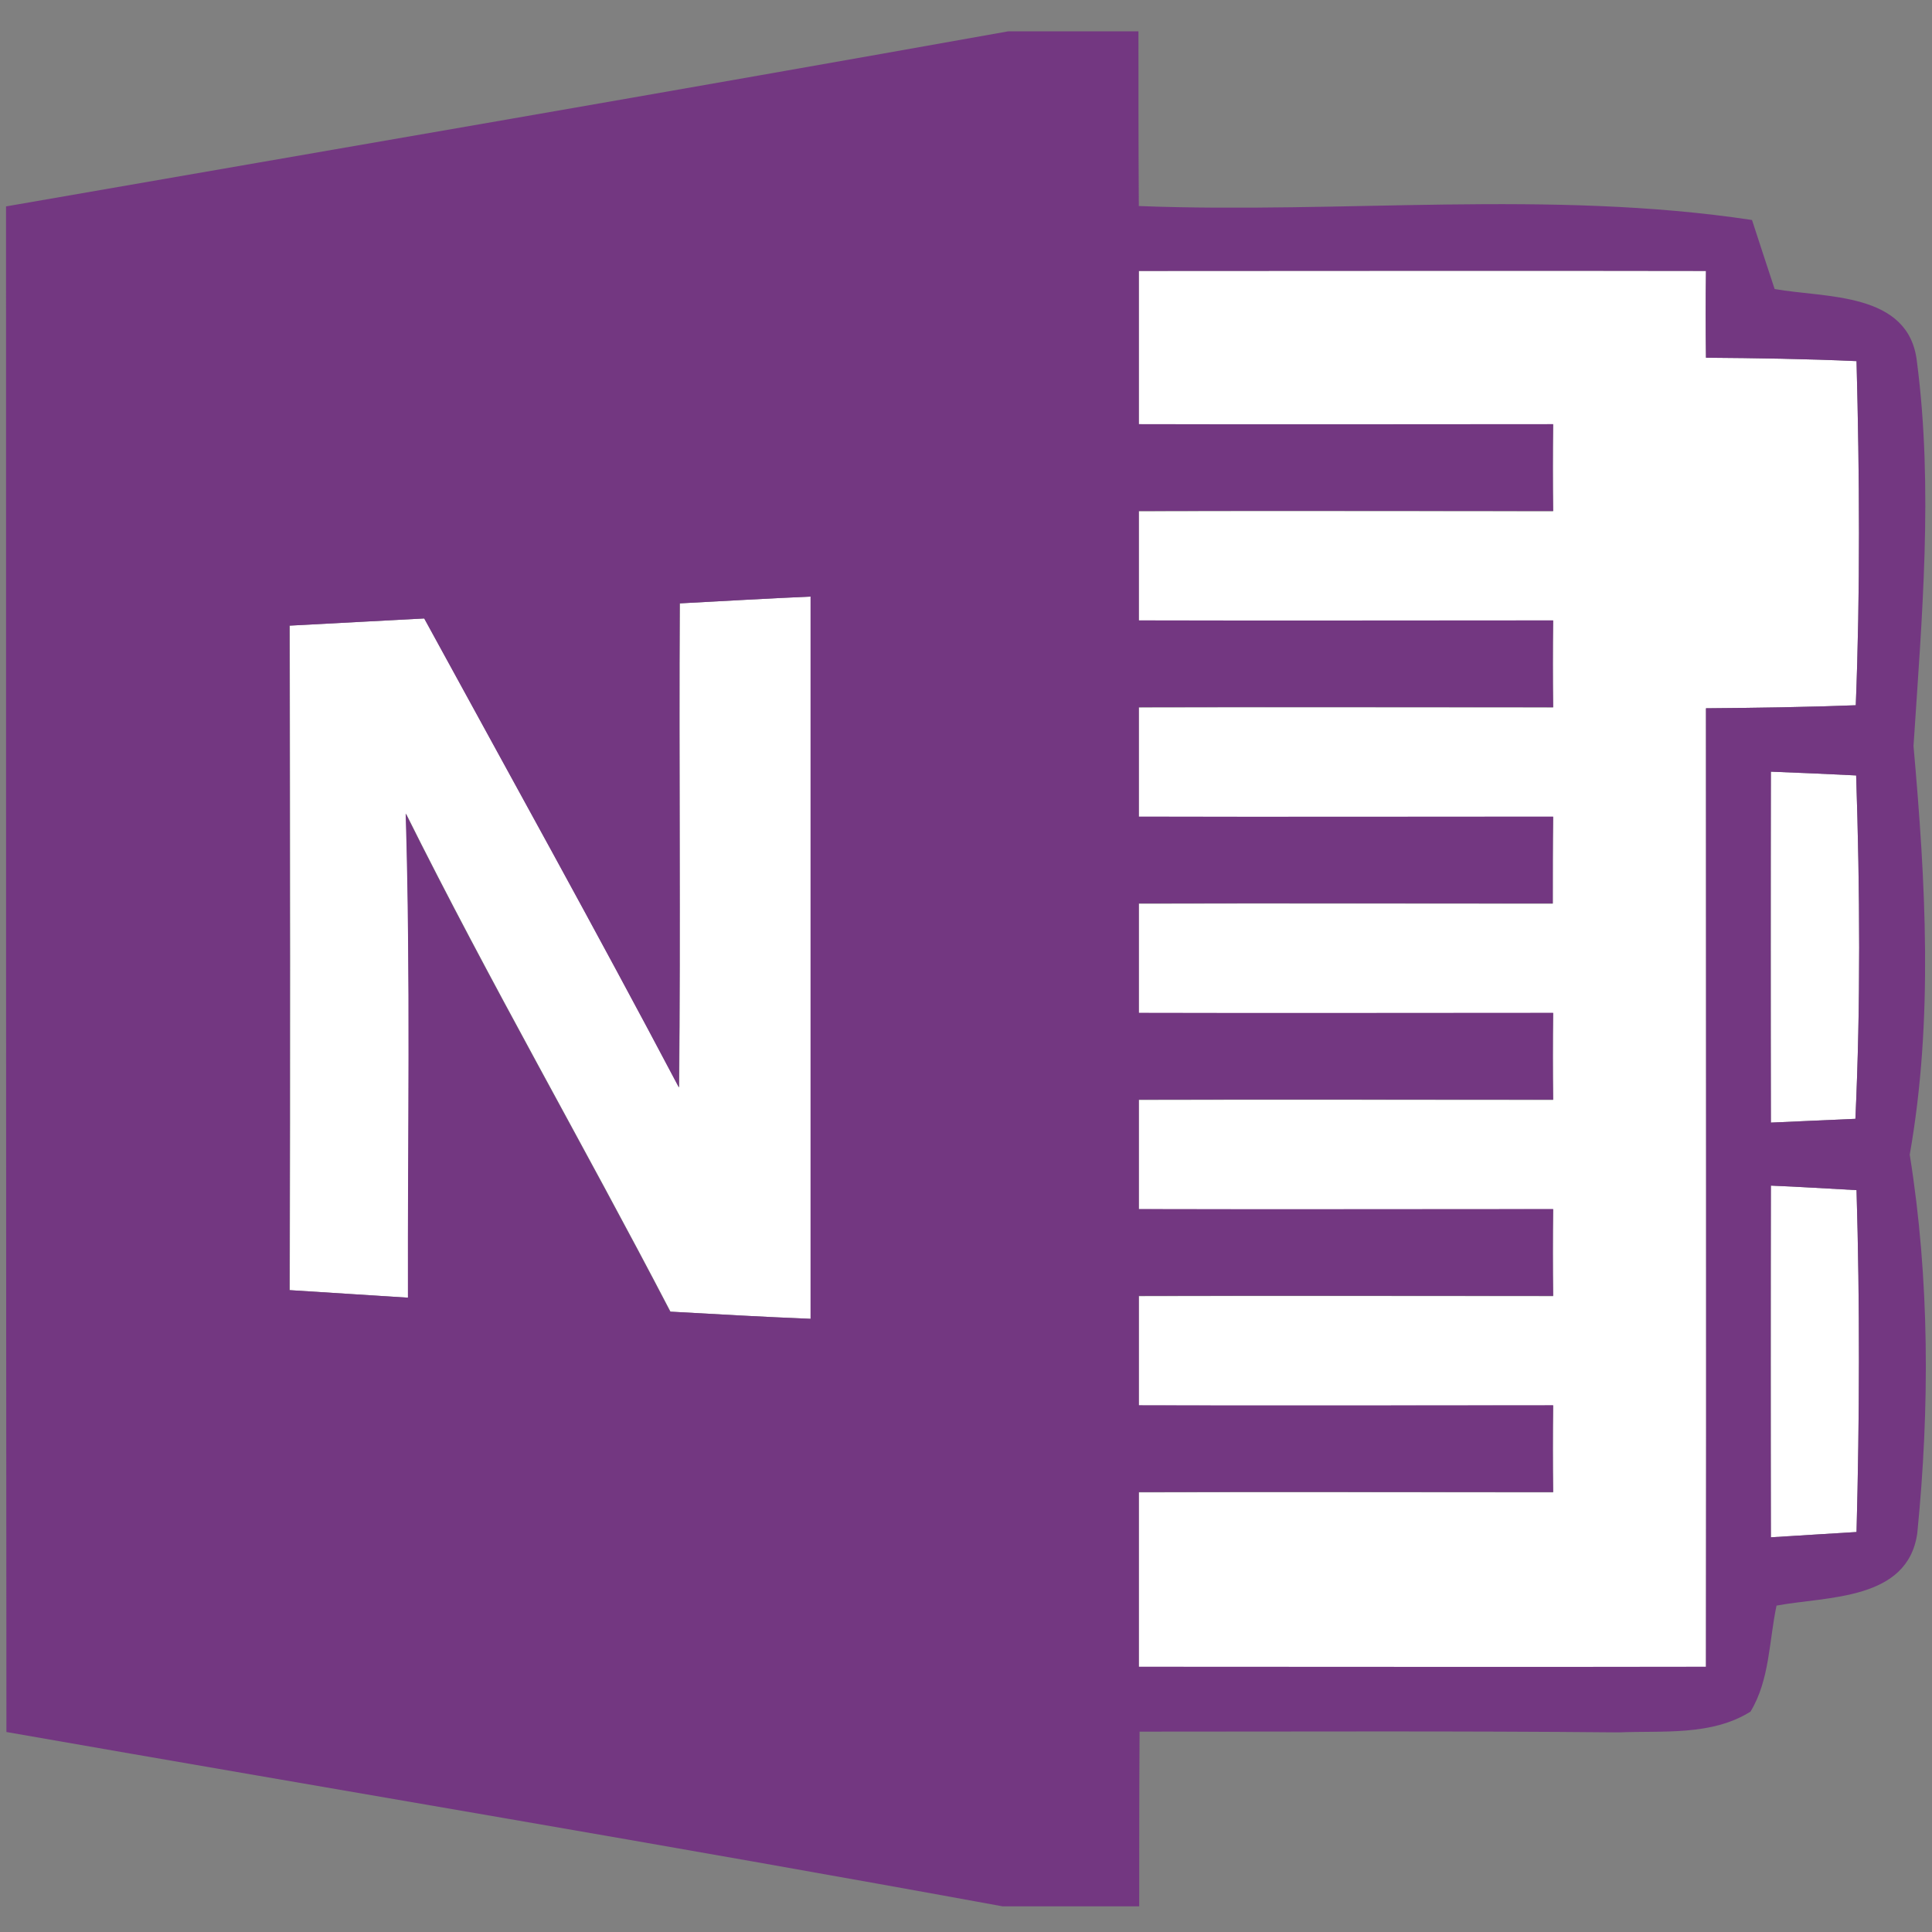 <?xml version="1.0" encoding="utf-8"?>
<!-- Generator: Adobe Illustrator 19.2.0, SVG Export Plug-In . SVG Version: 6.00 Build 0)  -->
<svg version="1.1" id="icon" xmlns="http://www.w3.org/2000/svg" xmlns:xlink="http://www.w3.org/1999/xlink" x="0px" y="0px"
	 viewBox="0 0 512 512" style="enable-background:new 0 0 512 512;" xml:space="preserve">
<rect x="0" y="0" width="512" height="512" fill="#808080" stroke="none"/>
<style type="text/css">
	.st0{fill:#FFFFFF;}
	.st1{fill:#733781;}
</style>
<g>
	<path id="path52_1_" class="st0" d="M301.8,71.8c50.1,0,100.2-0.1,150.3,0
		c-0.1,7.7-0.1,15.3,0,23c13.3,0.1,26.6,0.3,39.9,0.9c0.8,30.4,1,60.8-0.2,91.2c-13.2,0.5-26.5,0.7-39.7,0.8
		c0,84.7,0.1,169.4,0,254.1c-50.1,0.1-100.2,0-150.3,0c0-15.4,0-30.9,0-46.3c36.6-0.1,73.1,0,109.8,0c-0.1-7.7-0.1-15.3,0-23
		c-36.6,0-73.2,0.1-109.8,0c0-9.6,0-19.4,0-29c36.6-0.1,73.1,0,109.8,0c-0.1-7.7-0.1-15.3,0-23c-36.6,0-73.2,0.1-109.8,0
		c0-9.6,0-19.4,0-29c36.6-0.1,73.1,0,109.8,0c-0.1-7.7-0.1-15.3,0-23c-36.6,0-73.2,0.1-109.8,0c0-9.6,0-19.4,0-29
		c36.6-0.1,73.1,0,109.7,0c0-7.7,0-15.3,0.1-23c-36.6,0-73.2,0.1-109.8,0c0-9.6,0-19.4,0-29c36.6-0.1,73.1,0,109.8,0
		c-0.1-7.7-0.1-15.3,0-23c-36.6,0-73.2,0.1-109.8,0c0-9.6,0-19.4,0-29c36.6-0.1,73.1,0,109.8,0c-0.1-7.7-0.1-15.3,0-23
		c-36.6,0-73.2,0.1-109.8,0C301.8,98.9,301.8,85.4,301.8,71.8L301.8,71.8z"/>
	<path id="path80_1_" class="st0" d="M180.2,159.9c11.5-0.6,23.1-1.3,34.7-1.8
		c0,63.8,0,127.6,0,191.4c-12.5-0.5-24.8-1.2-37.2-1.9c-23-44.2-47.9-87.4-70.1-132c1.3,42.8,0.5,85.6,0.6,128.3
		c-10.5-0.7-20.9-1.3-31.4-2c0.2-58.7,0.1-117.5,0-176.1c11.9-0.6,23.7-1.3,35.7-1.9c22.6,41.4,45.5,82.6,67.5,124.3
		C180.4,245.4,179.9,202.6,180.2,159.9z"/>
	<path id="path102_1_" class="st0" d="M469.3,204.5c7.5,0.3,15,0.6,22.6,1c1,30.4,1.2,60.7-0.2,91
		c-7.5,0.3-15,0.7-22.4,1C469.3,266.5,469.3,235.5,469.3,204.5z"/>
	<path id="path116_1_" class="st0" d="M469.3,314.2c7.5,0.3,15.1,0.8,22.7,1.2
		c0.9,30.2,0.8,60.4,0,90.6c-7.6,0.5-15.2,0.9-22.7,1.4C469.3,376.3,469.3,345.3,469.3,314.2z"/>
	<path class="st1" d="M506.1,306c6.3-35.8,4.2-72.3,1-108.3c2.2-33.9,5.3-68.1,0.9-101.9c-2.1-18.5-24.1-16.8-37.7-19.2
		c-2-6.1-4-12.1-6-18.3c-53.7-8.1-108.4-1.6-162.5-3.7c-0.1-15.4-0.1-30.9-0.1-46.3h-34.5C178.8,24.1,90.2,39.3,1.6,54.7
		c0,134.8,0,269.5,0.1,404.3c88,15.4,176.1,30.1,264,46.2h36.2c0-15.4,0-30.9,0.1-46.3c42.3,0,84.6-0.2,127,0.2
		c11.6-0.5,24.5,1,34.9-5.5c5.1-8.4,4.9-18.7,6.9-28.1c13.5-2.5,34.8-1.3,37.3-19.2C511.4,373.1,511.4,339.1,506.1,306z
		 M214.8,349.5c-12.5-0.5-24.8-1.2-37.2-1.9c-23-44.2-47.9-87.4-70.1-132c1.3,42.8,0.5,85.6,0.6,128.3c-10.5-0.7-20.9-1.3-31.4-2
		c0.2-58.7,0.1-117.5,0-176.1c11.9-0.6,23.7-1.3,35.7-1.9c22.6,41.4,45.5,82.6,67.5,124.3c0.5-42.8,0-85.6,0.2-128.3
		c11.5-0.6,23.1-1.3,34.7-1.8C214.8,221.9,214.8,285.7,214.8,349.5z M452.1,441.7c-50.1,0.1-100.2,0-150.3,0c0-15.4,0-30.9,0-46.3
		c36.6-0.1,73.1,0,109.8,0c-0.1-7.7-0.1-15.3,0-23c-36.6,0-73.2,0.1-109.8,0c0-9.6,0-19.4,0-29c36.6-0.1,73.1,0,109.8,0
		c-0.1-7.7-0.1-15.3,0-23c-36.6,0-73.2,0.1-109.8,0c0-9.6,0-19.4,0-29c36.6-0.1,73.1,0,109.8,0c-0.1-7.7-0.1-15.3,0-23
		c-36.6,0-73.2,0.1-109.8,0c0-9.6,0-19.4,0-29c36.6-0.1,73.1,0,109.7,0c0-7.7,0-15.3,0.1-23c-36.6,0-73.2,0.1-109.8,0
		c0-9.6,0-19.4,0-29c36.6-0.1,73.1,0,109.8,0c-0.1-7.7-0.1-15.3,0-23c-36.6,0-73.2,0.1-109.8,0c0-9.6,0-19.4,0-29
		c36.6-0.1,73.1,0,109.8,0c-0.1-7.7-0.1-15.3,0-23c-36.6,0-73.2,0.1-109.8,0c0-13.5,0-27,0-40.6c50.1,0,100.2-0.1,150.3,0
		c-0.1,7.7-0.1,15.3,0,23c13.3,0.1,26.6,0.3,39.9,0.9c0.8,30.4,1,60.8-0.2,91.2c-13.2,0.5-26.5,0.7-39.7,0.8
		C452.1,272.3,452.2,357,452.1,441.7z M492,406c-7.6,0.5-15.2,0.9-22.7,1.4c-0.1-31.1-0.1-62.1,0-93.2c7.5,0.3,15.1,0.8,22.7,1.2
		C492.9,345.6,492.8,375.8,492,406z M491.7,296.5c-7.5,0.3-15,0.7-22.4,1c-0.1-31-0.1-62,0-93c7.5,0.3,15,0.6,22.6,1
		C492.9,235.9,493.1,266.2,491.7,296.5z"/>
</g>
</svg>
